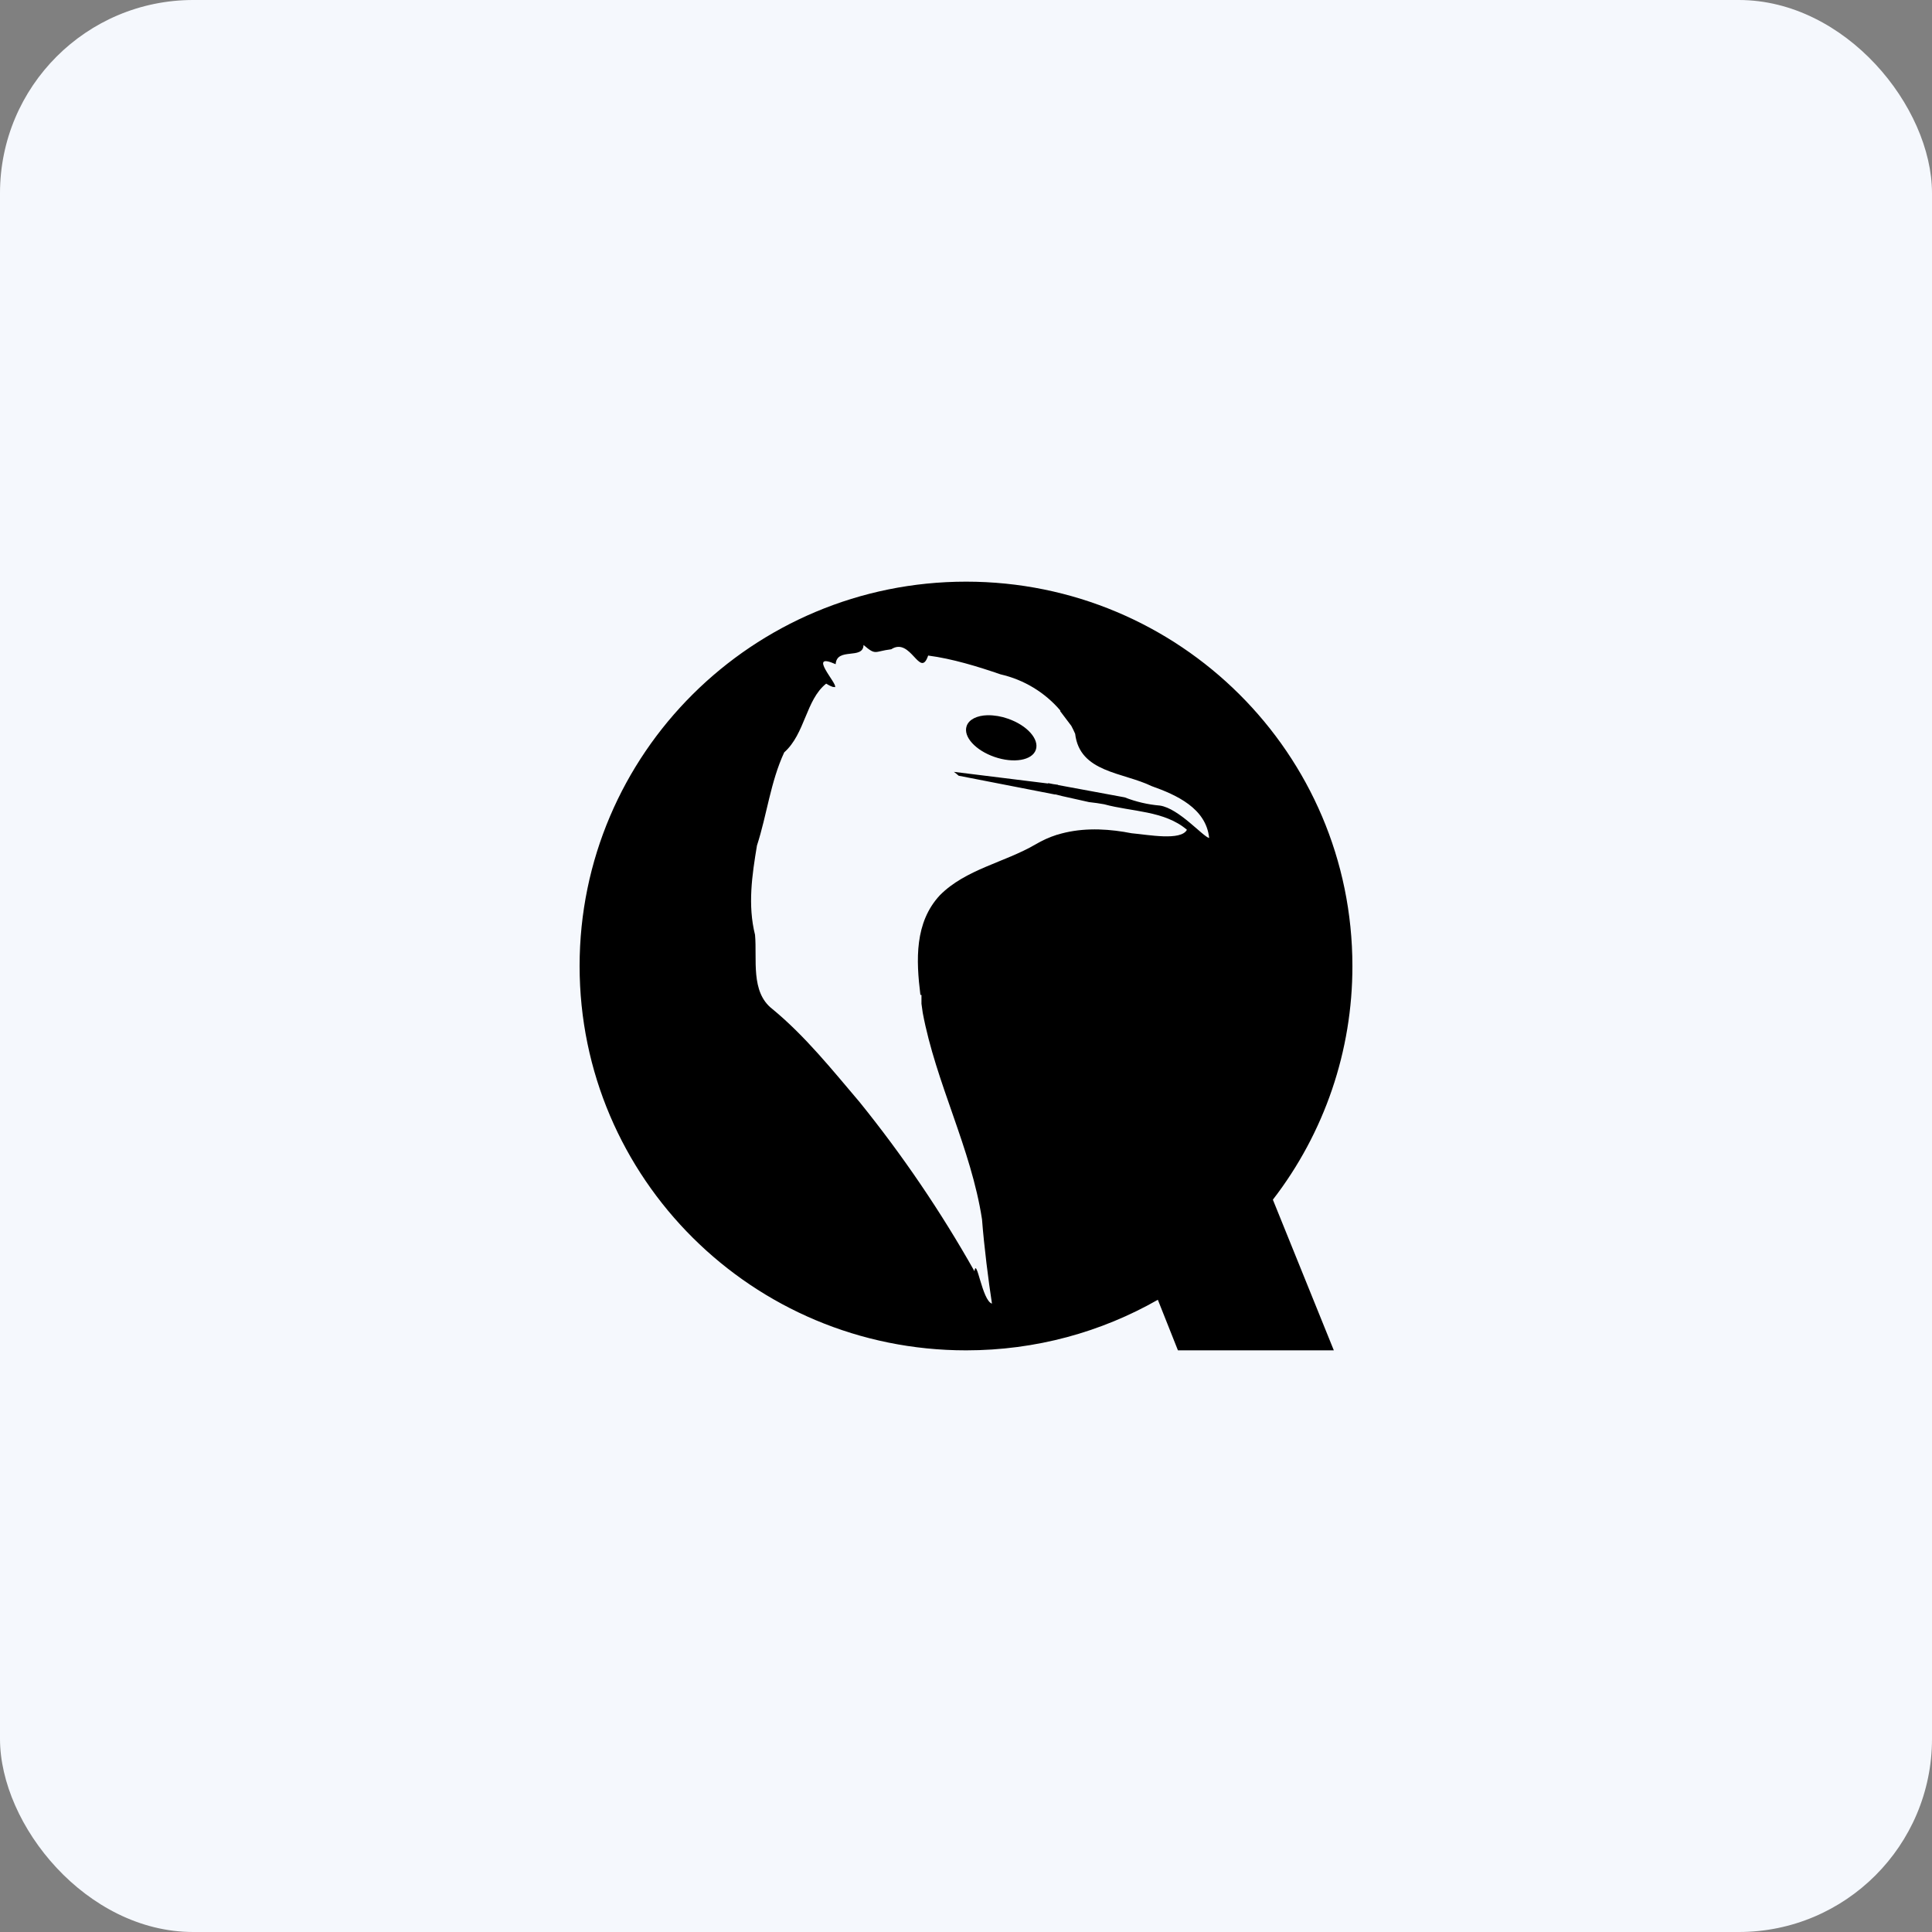 <svg width="80" height="80" viewBox="0 0 80 80" fill="none" xmlns="http://www.w3.org/2000/svg">
<rect x="0" y="0" width="80" height="80" fill="#808080" stroke="none"/>
<rect width="80" height="80" rx="8" fill="#F5F8FD"/>
<g clip-path="url(#clip0_245_29264)">
<path d="M40.004 24.085C31.168 24.085 24 31.209 24 40C24 48.791 31.168 55.915 40.004 55.915C42.896 55.915 45.604 55.155 47.944 53.821L48.776 55.915H55.231L52.707 49.676C54.847 46.905 56.005 43.501 56 40C56 31.209 48.84 24.085 40.004 24.085ZM35.757 26.707C36.288 27.159 36.189 26.971 36.904 26.885C37.717 26.356 38.095 28.141 38.433 27.145C39.431 27.275 40.489 27.599 41.433 27.924C42.4 28.145 43.27 28.672 43.912 29.428L43.893 29.437L44.36 30.055C44.42 30.161 44.469 30.273 44.52 30.385C44.709 31.992 46.493 31.972 47.689 32.552C48.712 32.915 49.943 33.467 50.069 34.7C49.812 34.644 48.815 33.472 48.029 33.357C47.529 33.315 47.038 33.2 46.571 33.017L43.813 32.507V32.497C43.675 32.481 43.537 32.457 43.401 32.427V32.444L39.499 31.961C39.563 32.005 39.632 32.064 39.696 32.121L43.696 32.901V32.892L43.975 32.963L45.093 33.213C45.315 33.235 45.539 33.271 45.72 33.303C46.861 33.617 48.211 33.561 49.148 34.359C48.903 34.828 47.535 34.563 46.856 34.503C46.773 34.487 46.681 34.472 46.597 34.457L46.552 34.448C45.624 34.297 44.671 34.288 43.777 34.565H43.768C43.455 34.665 43.155 34.8 42.873 34.968C41.583 35.719 39.988 35.991 38.917 37.071C37.868 38.2 37.932 39.753 38.112 41.197H38.156V41.564C38.173 41.691 38.193 41.817 38.209 41.94C38.756 44.86 40.209 47.54 40.663 50.489C40.749 51.613 40.933 53.065 41.075 53.98C40.667 53.859 40.441 52.031 40.349 52.637C38.962 50.176 37.372 47.835 35.596 45.637C34.459 44.299 33.333 42.891 31.98 41.779C31.067 41.075 31.356 39.712 31.264 38.709C30.957 37.475 31.139 36.245 31.344 35.012C31.761 33.728 31.901 32.388 32.472 31.155C33.343 30.38 33.364 28.981 34.209 28.308C34.335 28.385 34.419 28.421 34.476 28.441L34.567 28.452H34.576C34.696 28.325 33.392 26.964 34.603 27.503C34.649 26.787 35.741 27.332 35.757 26.707ZM40.887 29.616C40.456 29.628 40.121 29.789 40.027 30.063C39.875 30.503 40.391 31.069 41.181 31.343C41.973 31.616 42.739 31.488 42.891 31.048C43.043 30.608 42.528 30.032 41.736 29.759C41.464 29.662 41.176 29.613 40.887 29.616Z" fill="black"/>
</g>
<defs>
<clipPath id="clip0_245_29264">
<rect width="32" height="32" fill="white" transform="translate(24 24)"/>
</clipPath>
</defs>
</svg>
